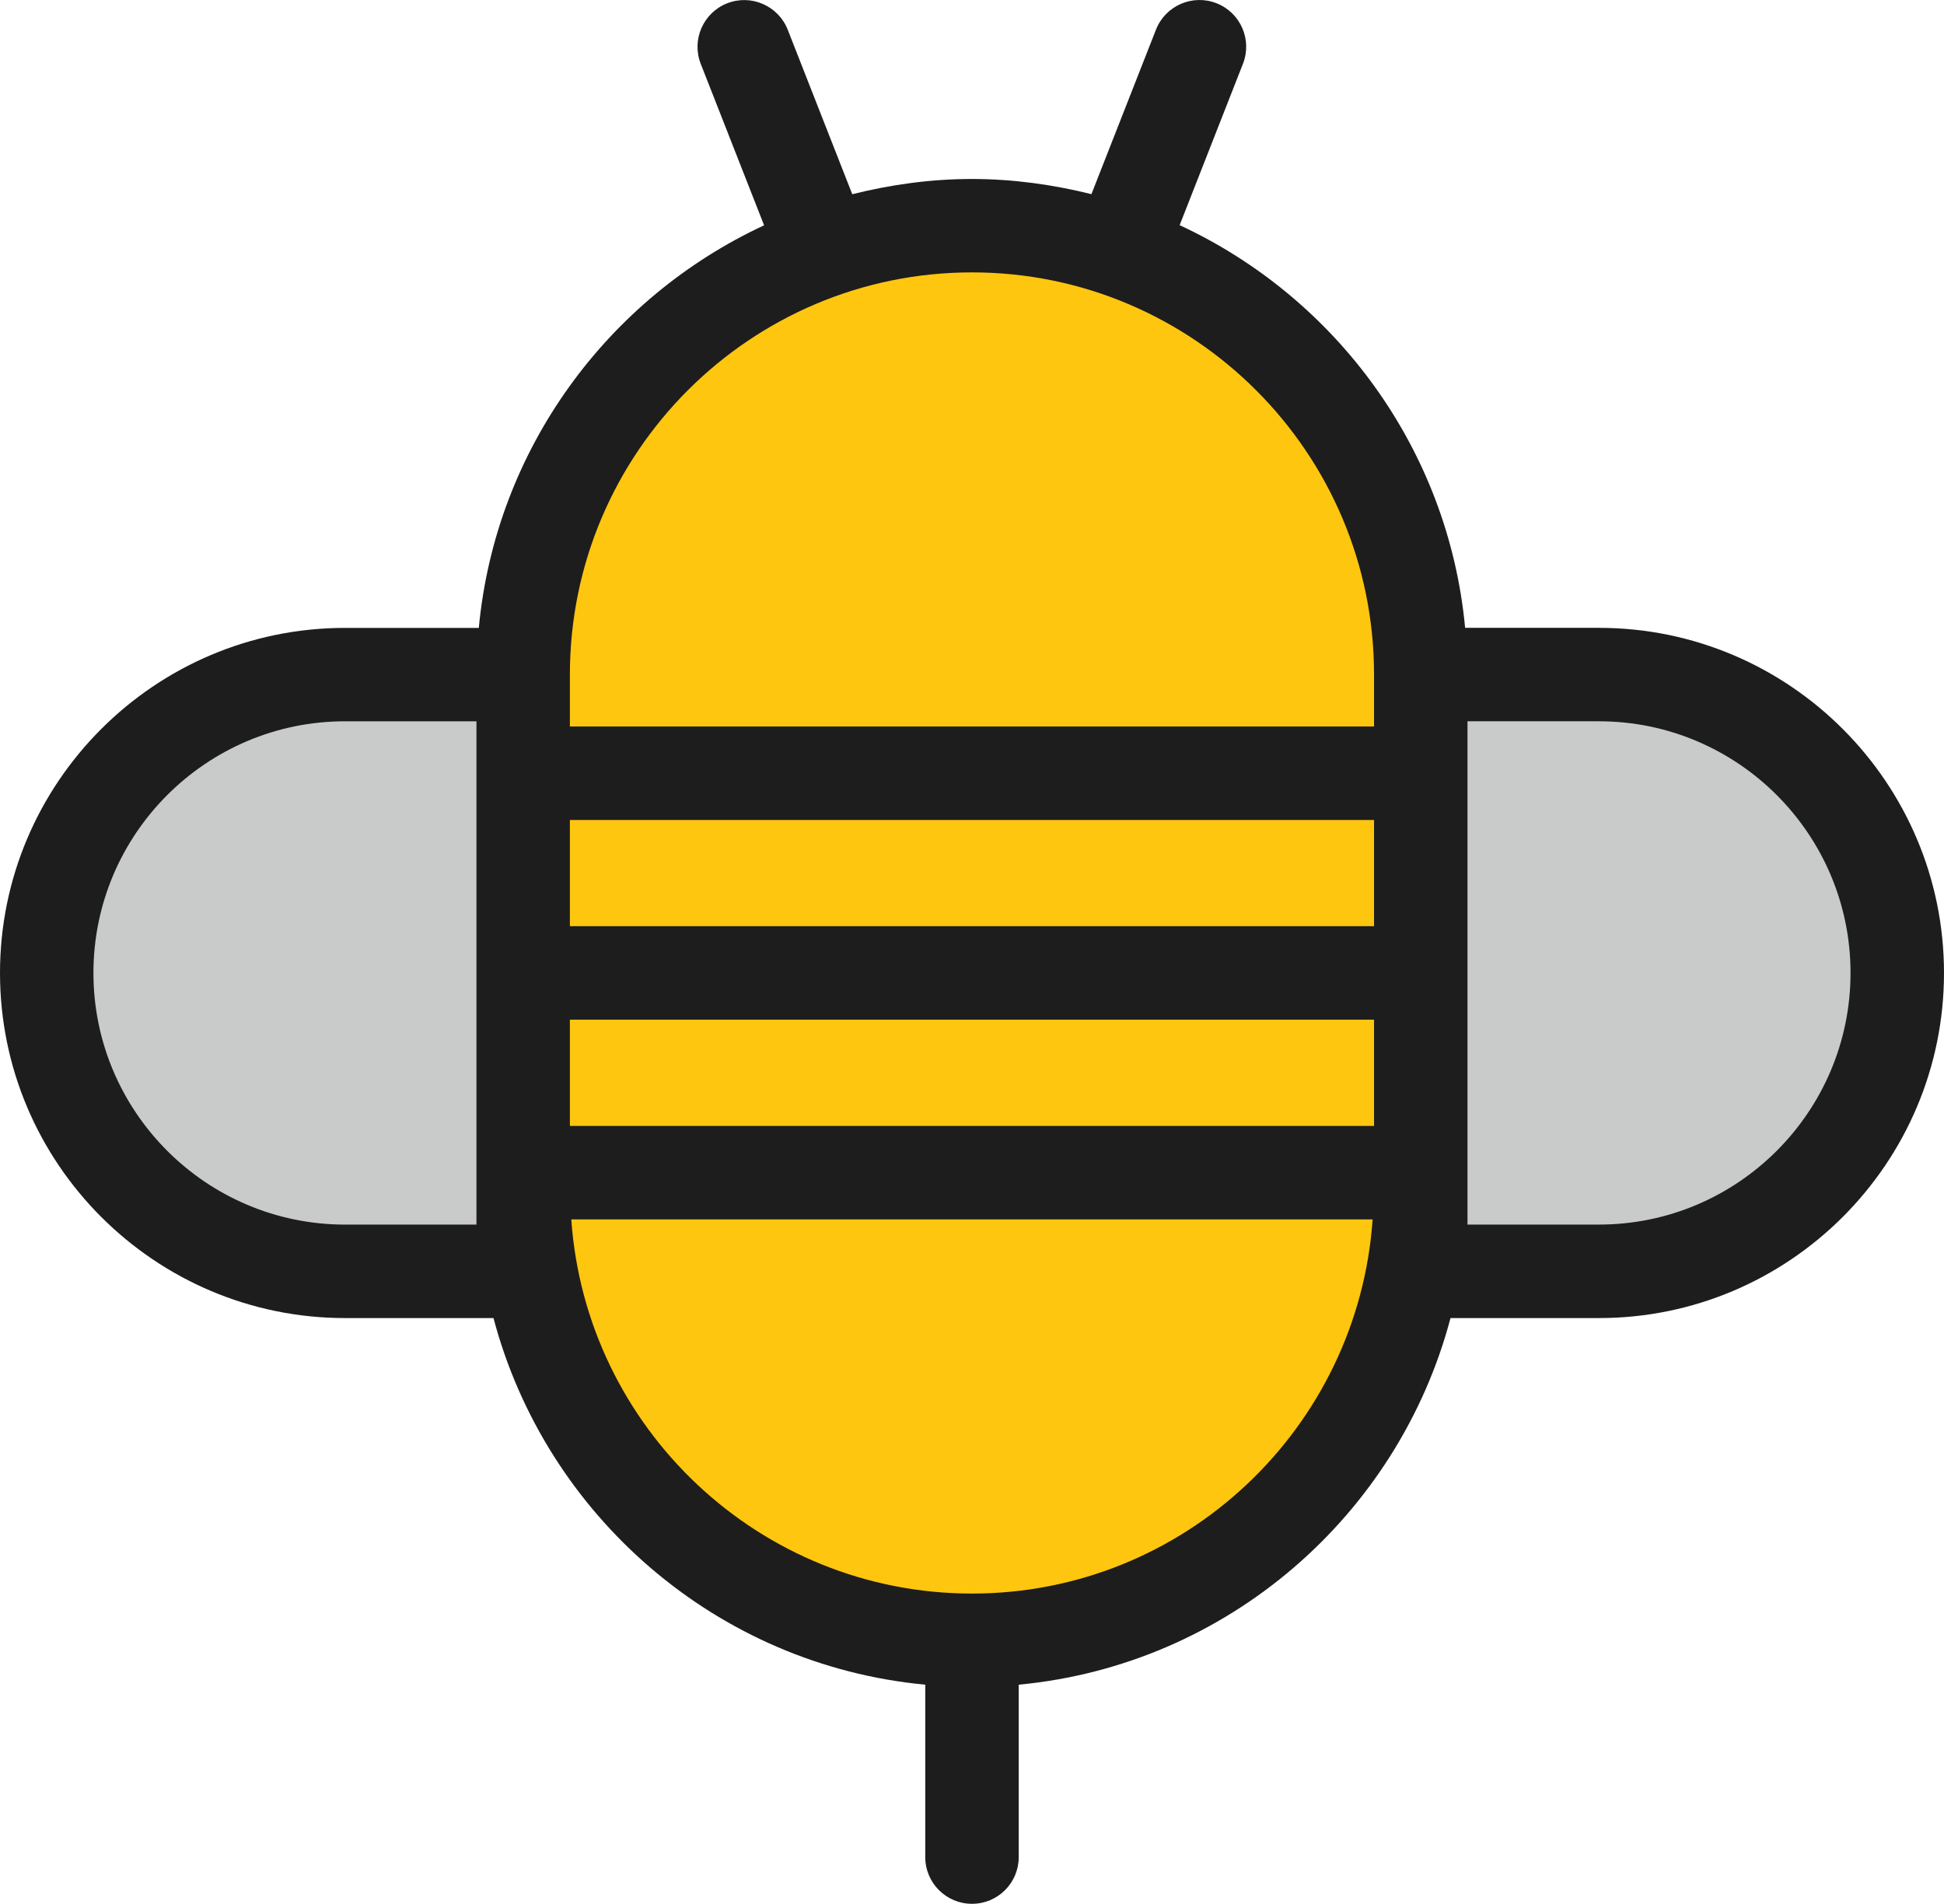 <svg version="1.1" id="图层_1" x="0px" y="0px" width="111.105px" height="108.782px" viewBox="0 0 111.105 108.782" enable-background="new 0 0 111.105 108.782" xml:space="preserve" xmlns="http://www.w3.org/2000/svg" xmlns:xlink="http://www.w3.org/1999/xlink" xmlns:xml="http://www.w3.org/XML/1998/namespace">
  <path fill="#1E1D1D" d="M91.383,35.875h-7.647c-0.961-10.228-7.389-18.866-16.316-23.009l3.618-9.221
	c0.538-1.372-0.137-2.922-1.511-3.46c-1.373-0.537-2.923,0.14-3.461,1.512l-3.688,9.397c-2.191-0.544-4.471-0.867-6.828-0.867
	c-2.362,0-4.646,0.322-6.841,0.871l-3.688-9.399c-0.541-1.372-2.09-2.048-3.46-1.511c-1.373,0.54-2.049,2.088-1.512,3.46
	l3.621,9.226c-8.922,4.146-15.344,12.781-16.305,23.004h-7.646C8.847,35.876,0,44.722,0,55.595s8.845,19.719,19.719,19.719h8.485
	c2.991,11.282,12.757,19.826,24.677,20.948v9.851c0,1.475,1.195,2.67,2.671,2.67s2.671-1.195,2.671-2.67v-9.851
	c11.92-1.122,21.688-9.666,24.678-20.948h8.485c10.872,0,19.719-8.846,19.719-19.719S102.257,35.875,91.383,35.875z" class="color c1"/>
  <path fill="#FFC610" d="M78.53,52.923H32.571v-6.07H78.53V52.923z M32.571,64.335H78.53v-6.071H32.571V64.335z M32.571,38.544v2.967
	H78.53v-2.967c0-12.672-10.307-22.98-22.979-22.98C42.879,15.564,32.571,25.873,32.571,38.544z M78.449,69.675H32.651
	C33.48,81.6,43.42,91.056,55.552,91.056C67.682,91.056,77.621,81.6,78.449,69.675z" class="color c2"/>
  <path fill="#C9CACA" d="M27.231,69.973h-7.512c-7.928,0-14.379-6.451-14.379-14.38c0-7.928,6.451-14.379,14.379-14.379h7.512v26.86
	V69.973z M105.763,55.593c0-7.928-6.451-14.379-14.38-14.379h-7.512v26.86v1.898h7.512C99.312,69.973,105.763,63.521,105.763,55.593
	z" class="color c3"/>
</svg>